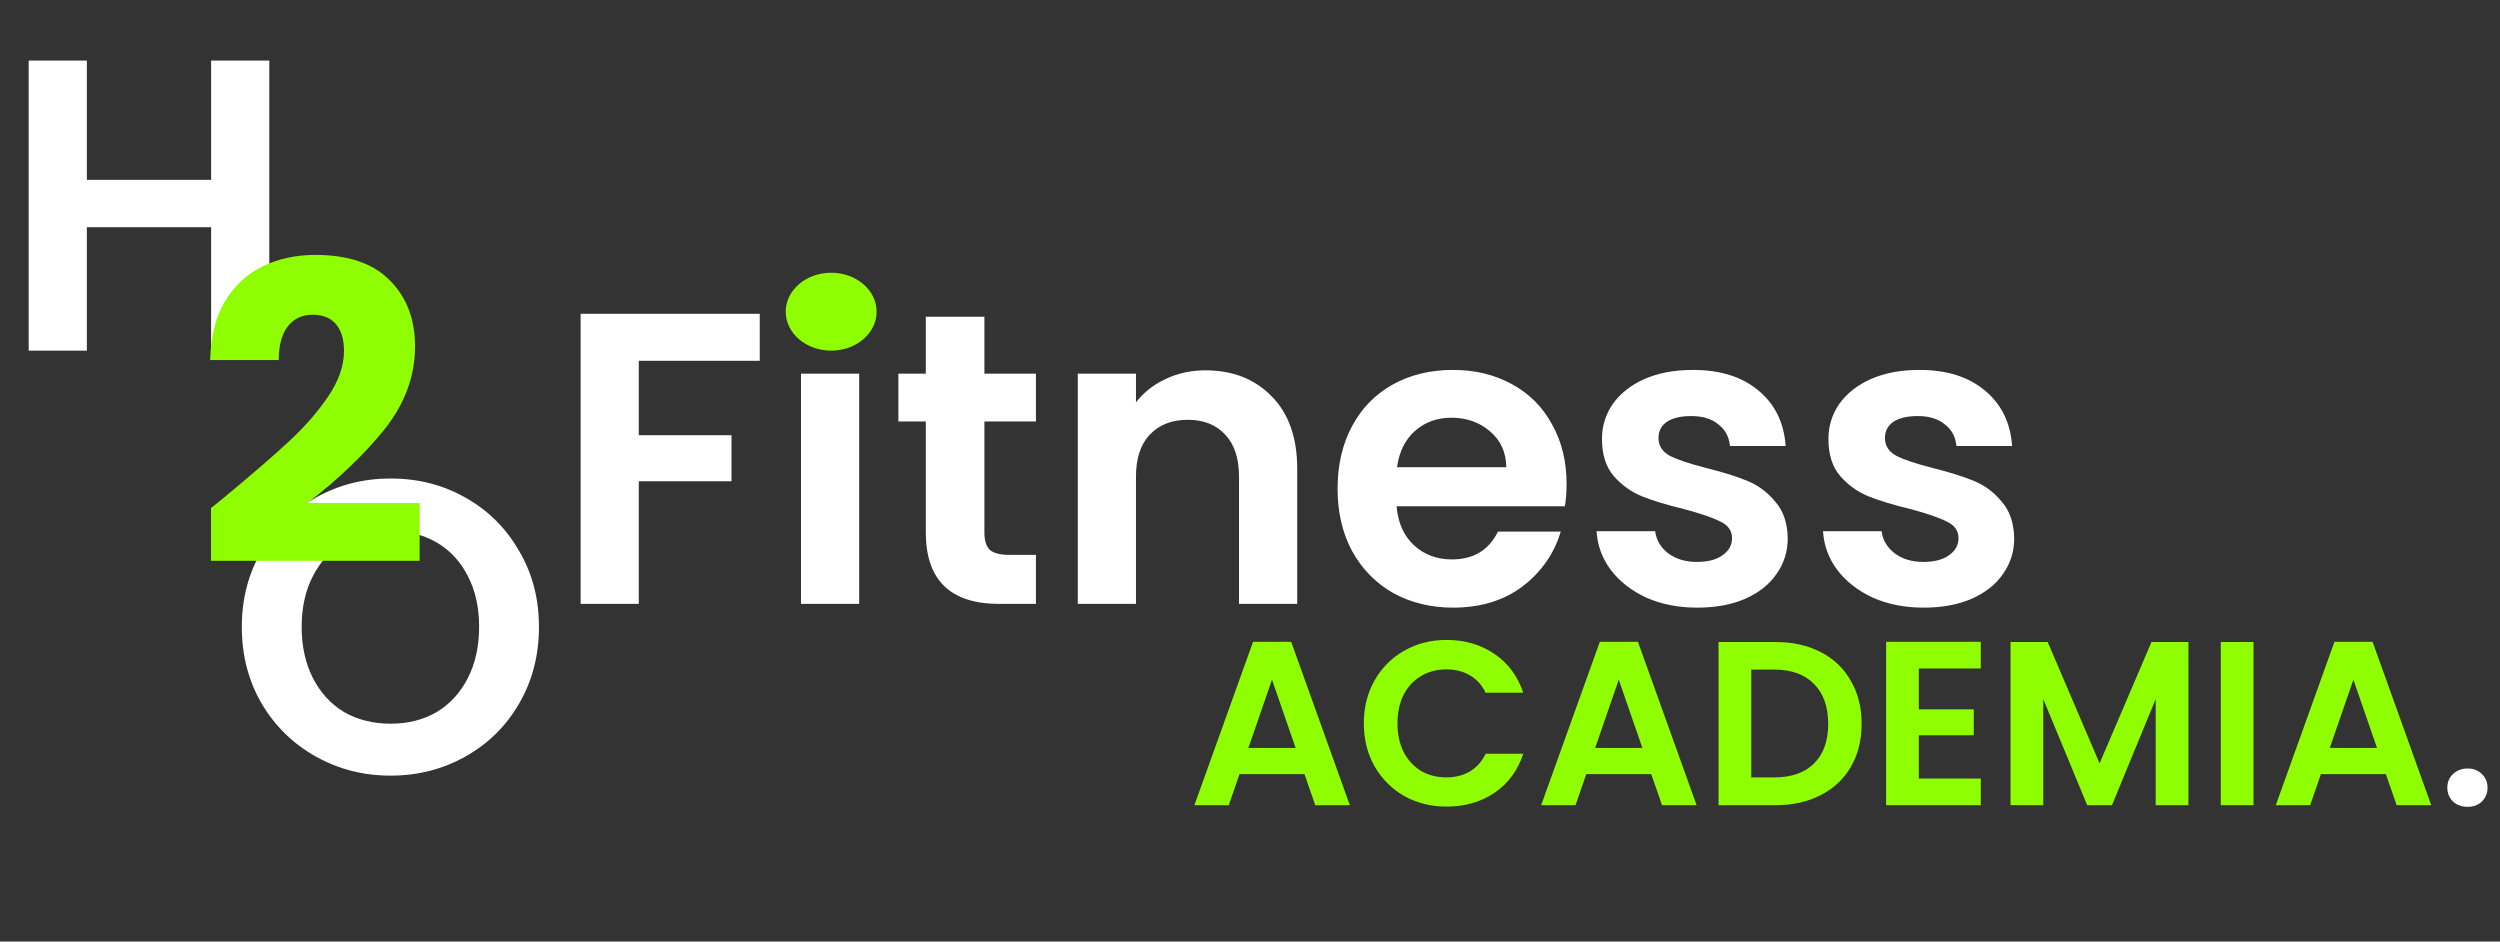 <svg width="385" height="145" viewBox="0 0 385 145" fill="none" xmlns="http://www.w3.org/2000/svg">
<rect x="0" y="0" width="385" height="145" fill="#333333" stroke="none"/>
<path d="M60.152 119.448C55.971 119.448 52.131 118.467 48.632 116.504C45.133 114.541 42.36 111.832 40.312 108.376C38.264 104.877 37.24 100.931 37.24 96.536C37.24 92.184 38.264 88.28 40.312 84.824C42.36 81.325 45.133 78.595 48.632 76.632C52.131 74.669 55.971 73.688 60.152 73.688C64.376 73.688 68.216 74.669 71.672 76.632C75.171 78.595 77.923 81.325 79.928 84.824C81.976 88.28 83 92.184 83 96.536C83 100.931 81.976 104.877 79.928 108.376C77.923 111.832 75.171 114.541 71.672 116.504C68.173 118.467 64.333 119.448 60.152 119.448ZM60.152 111.448C62.84 111.448 65.208 110.851 67.256 109.656C69.304 108.419 70.904 106.669 72.056 104.408C73.208 102.147 73.784 99.523 73.784 96.536C73.784 93.549 73.208 90.947 72.056 88.728C70.904 86.467 69.304 84.739 67.256 83.544C65.208 82.349 62.84 81.752 60.152 81.752C57.464 81.752 55.075 82.349 52.984 83.544C50.936 84.739 49.336 86.467 48.184 88.728C47.032 90.947 46.456 93.549 46.456 96.536C46.456 99.523 47.032 102.147 48.184 104.408C49.336 106.669 50.936 108.419 52.984 109.656C55.075 110.851 57.464 111.448 60.152 111.448Z" fill="white"/>
<path d="M41.472 9.328V54H32.512V34.992H13.376V54H4.416V9.328H13.376V27.696H32.512V9.328H41.472Z" fill="white"/>
<path d="M32.496 78.232C33.947 77.08 34.608 76.547 34.48 76.632C38.661 73.176 41.947 70.339 44.336 68.12C46.768 65.901 48.816 63.576 50.48 61.144C52.144 58.712 52.976 56.344 52.976 54.04C52.976 52.291 52.571 50.925 51.76 49.944C50.949 48.963 49.733 48.472 48.112 48.472C46.491 48.472 45.211 49.091 44.272 50.328C43.376 51.523 42.928 53.229 42.928 55.448H32.368C32.453 51.821 33.221 48.792 34.672 46.36C36.165 43.928 38.107 42.136 40.496 40.984C42.928 39.832 45.616 39.256 48.56 39.256C53.637 39.256 57.456 40.557 60.016 43.16C62.619 45.763 63.92 49.155 63.92 53.336C63.92 57.901 62.363 62.147 59.248 66.072C56.133 69.955 52.165 73.752 47.344 77.464H64.624V86.36H32.496V78.232Z" fill="#8EFE00"/>
<path d="M117 48.328V55.56H98.376V67.016H112.648V74.12H98.376V93H89.416V48.328H117ZM127.898 53.32C126.319 53.32 124.996 52.829 123.93 51.848C122.906 50.824 122.394 49.565 122.394 48.072C122.394 46.579 122.906 45.341 123.93 44.36C124.996 43.336 126.319 42.824 127.898 42.824C129.476 42.824 130.778 43.336 131.802 44.36C132.868 45.341 133.402 46.579 133.402 48.072C133.402 49.565 132.868 50.824 131.802 51.848C130.778 52.829 129.476 53.32 127.898 53.32ZM132.314 57.544V93H123.354V57.544H132.314ZM151.598 64.904V82.056C151.598 83.251 151.875 84.125 152.43 84.68C153.027 85.192 154.009 85.448 155.374 85.448H159.534V93H153.902C146.35 93 142.574 89.331 142.574 81.992V64.904H138.35V57.544H142.574V48.776H151.598V57.544H159.534V64.904H151.598ZM185.627 57.032C189.851 57.032 193.264 58.376 195.867 61.064C198.469 63.709 199.771 67.421 199.771 72.2V93H190.811V73.416C190.811 70.6 190.107 68.445 188.699 66.952C187.291 65.416 185.371 64.648 182.939 64.648C180.464 64.648 178.501 65.416 177.051 66.952C175.643 68.445 174.939 70.6 174.939 73.416V93H165.979V57.544H174.939V61.96C176.133 60.424 177.648 59.229 179.483 58.376C181.36 57.48 183.408 57.032 185.627 57.032ZM241.251 74.504C241.251 75.784 241.166 76.936 240.995 77.96H215.075C215.288 80.52 216.184 82.525 217.763 83.976C219.342 85.427 221.283 86.152 223.587 86.152C226.915 86.152 229.283 84.723 230.691 81.864H240.355C239.331 85.277 237.368 88.093 234.467 90.312C231.566 92.488 228.003 93.576 223.779 93.576C220.366 93.576 217.294 92.829 214.563 91.336C211.875 89.8 209.763 87.645 208.227 84.872C206.734 82.099 205.987 78.899 205.987 75.272C205.987 71.603 206.734 68.381 208.227 65.608C209.72 62.835 211.811 60.701 214.499 59.208C217.187 57.715 220.28 56.968 223.779 56.968C227.15 56.968 230.158 57.693 232.803 59.144C235.491 60.595 237.56 62.664 239.011 65.352C240.504 67.997 241.251 71.048 241.251 74.504ZM231.971 71.944C231.928 69.64 231.096 67.805 229.475 66.44C227.854 65.032 225.87 64.328 223.523 64.328C221.304 64.328 219.427 65.011 217.891 66.376C216.398 67.699 215.48 69.555 215.139 71.944H231.971ZM261.359 93.576C258.458 93.576 255.855 93.064 253.551 92.04C251.247 90.973 249.412 89.544 248.047 87.752C246.724 85.96 245.999 83.976 245.871 81.8H254.895C255.066 83.165 255.727 84.296 256.879 85.192C258.074 86.088 259.546 86.536 261.295 86.536C263.002 86.536 264.324 86.195 265.263 85.512C266.244 84.829 266.735 83.955 266.735 82.888C266.735 81.736 266.138 80.883 264.943 80.328C263.791 79.731 261.935 79.091 259.375 78.408C256.73 77.768 254.554 77.107 252.847 76.424C251.183 75.741 249.732 74.696 248.495 73.288C247.3 71.88 246.703 69.981 246.703 67.592C246.703 65.629 247.258 63.837 248.367 62.216C249.519 60.595 251.14 59.315 253.231 58.376C255.364 57.437 257.86 56.968 260.719 56.968C264.943 56.968 268.314 58.035 270.831 60.168C273.348 62.259 274.735 65.096 274.991 68.68H266.415C266.287 67.272 265.69 66.163 264.623 65.352C263.599 64.499 262.212 64.072 260.463 64.072C258.842 64.072 257.583 64.371 256.687 64.968C255.834 65.565 255.407 66.397 255.407 67.464C255.407 68.659 256.004 69.576 257.199 70.216C258.394 70.813 260.25 71.432 262.767 72.072C265.327 72.712 267.439 73.373 269.103 74.056C270.767 74.739 272.196 75.805 273.391 77.256C274.628 78.664 275.268 80.541 275.311 82.888C275.311 84.936 274.735 86.771 273.583 88.392C272.474 90.013 270.852 91.293 268.719 92.232C266.628 93.128 264.175 93.576 261.359 93.576ZM296.234 93.576C293.333 93.576 290.73 93.064 288.426 92.04C286.122 90.973 284.287 89.544 282.922 87.752C281.599 85.96 280.874 83.976 280.746 81.8H289.77C289.941 83.165 290.602 84.296 291.754 85.192C292.949 86.088 294.421 86.536 296.17 86.536C297.877 86.536 299.199 86.195 300.138 85.512C301.119 84.829 301.61 83.955 301.61 82.888C301.61 81.736 301.013 80.883 299.818 80.328C298.666 79.731 296.81 79.091 294.25 78.408C291.605 77.768 289.429 77.107 287.722 76.424C286.058 75.741 284.607 74.696 283.37 73.288C282.175 71.88 281.578 69.981 281.578 67.592C281.578 65.629 282.133 63.837 283.242 62.216C284.394 60.595 286.015 59.315 288.106 58.376C290.239 57.437 292.735 56.968 295.594 56.968C299.818 56.968 303.189 58.035 305.706 60.168C308.223 62.259 309.61 65.096 309.866 68.68H301.29C301.162 67.272 300.565 66.163 299.498 65.352C298.474 64.499 297.087 64.072 295.338 64.072C293.717 64.072 292.458 64.371 291.562 64.968C290.709 65.565 290.282 66.397 290.282 67.464C290.282 68.659 290.879 69.576 292.074 70.216C293.269 70.813 295.125 71.432 297.642 72.072C300.202 72.712 302.314 73.373 303.978 74.056C305.642 74.739 307.071 75.805 308.266 77.256C309.503 78.664 310.143 80.541 310.186 82.888C310.186 84.936 309.61 86.771 308.458 88.392C307.349 90.013 305.727 91.293 303.594 92.232C301.503 93.128 299.05 93.576 296.234 93.576Z" fill="white"/>
<ellipse cx="128" cy="48" rx="7" ry="6" fill="#8EFE00"/>
<path d="M200.892 119.212H190.884L189.228 124H183.936L192.972 98.836H198.84L207.876 124H202.548L200.892 119.212ZM199.524 115.18L195.888 104.668L192.252 115.18H199.524ZM210.03 111.4C210.03 108.928 210.582 106.72 211.686 104.776C212.814 102.808 214.338 101.284 216.258 100.204C218.202 99.1 220.374 98.548 222.774 98.548C225.582 98.548 228.042 99.268 230.154 100.708C232.266 102.148 233.742 104.14 234.582 106.684H228.786C228.21 105.484 227.394 104.584 226.338 103.984C225.306 103.384 224.106 103.084 222.738 103.084C221.274 103.084 219.966 103.432 218.814 104.128C217.686 104.8 216.798 105.76 216.15 107.008C215.526 108.256 215.214 109.72 215.214 111.4C215.214 113.056 215.526 114.52 216.15 115.792C216.798 117.04 217.686 118.012 218.814 118.708C219.966 119.38 221.274 119.716 222.738 119.716C224.106 119.716 225.306 119.416 226.338 118.816C227.394 118.192 228.21 117.28 228.786 116.08H234.582C233.742 118.648 232.266 120.652 230.154 122.092C228.066 123.508 225.606 124.216 222.774 124.216C220.374 124.216 218.202 123.676 216.258 122.596C214.338 121.492 212.814 119.968 211.686 118.024C210.582 116.08 210.03 113.872 210.03 111.4ZM254.294 119.212H244.286L242.63 124H237.338L246.374 98.836H252.242L261.278 124H255.95L254.294 119.212ZM252.926 115.18L249.29 104.668L245.654 115.18H252.926ZM273.44 98.872C276.08 98.872 278.396 99.388 280.388 100.42C282.404 101.452 283.952 102.928 285.032 104.848C286.136 106.744 286.688 108.952 286.688 111.472C286.688 113.992 286.136 116.2 285.032 118.096C283.952 119.968 282.404 121.42 280.388 122.452C278.396 123.484 276.08 124 273.44 124H264.656V98.872H273.44ZM273.26 119.716C275.9 119.716 277.94 118.996 279.38 117.556C280.82 116.116 281.54 114.088 281.54 111.472C281.54 108.856 280.82 106.816 279.38 105.352C277.94 103.864 275.9 103.12 273.26 103.12H269.696V119.716H273.26ZM295.501 102.94V109.24H303.961V113.236H295.501V119.896H305.041V124H290.461V98.836H305.041V102.94H295.501ZM337.017 98.872V124H331.977V107.656L325.245 124H321.429L314.661 107.656V124H309.621V98.872H315.345L323.337 117.556L331.329 98.872H337.017ZM347.04 98.872V124H342V98.872H347.04ZM367.427 119.212H357.419L355.763 124H350.471L359.507 98.836H365.375L374.411 124H369.083L367.427 119.212ZM366.059 115.18L362.423 104.668L358.787 115.18H366.059Z" fill="#8EFE00"/>
<path d="M380.021 124.252C379.109 124.252 378.353 123.976 377.753 123.424C377.177 122.848 376.889 122.14 376.889 121.3C376.889 120.46 377.177 119.764 377.753 119.212C378.353 118.636 379.109 118.348 380.021 118.348C380.909 118.348 381.641 118.636 382.217 119.212C382.793 119.764 383.081 120.46 383.081 121.3C383.081 122.14 382.793 122.848 382.217 123.424C381.641 123.976 380.909 124.252 380.021 124.252Z" fill="white"/>
</svg>
